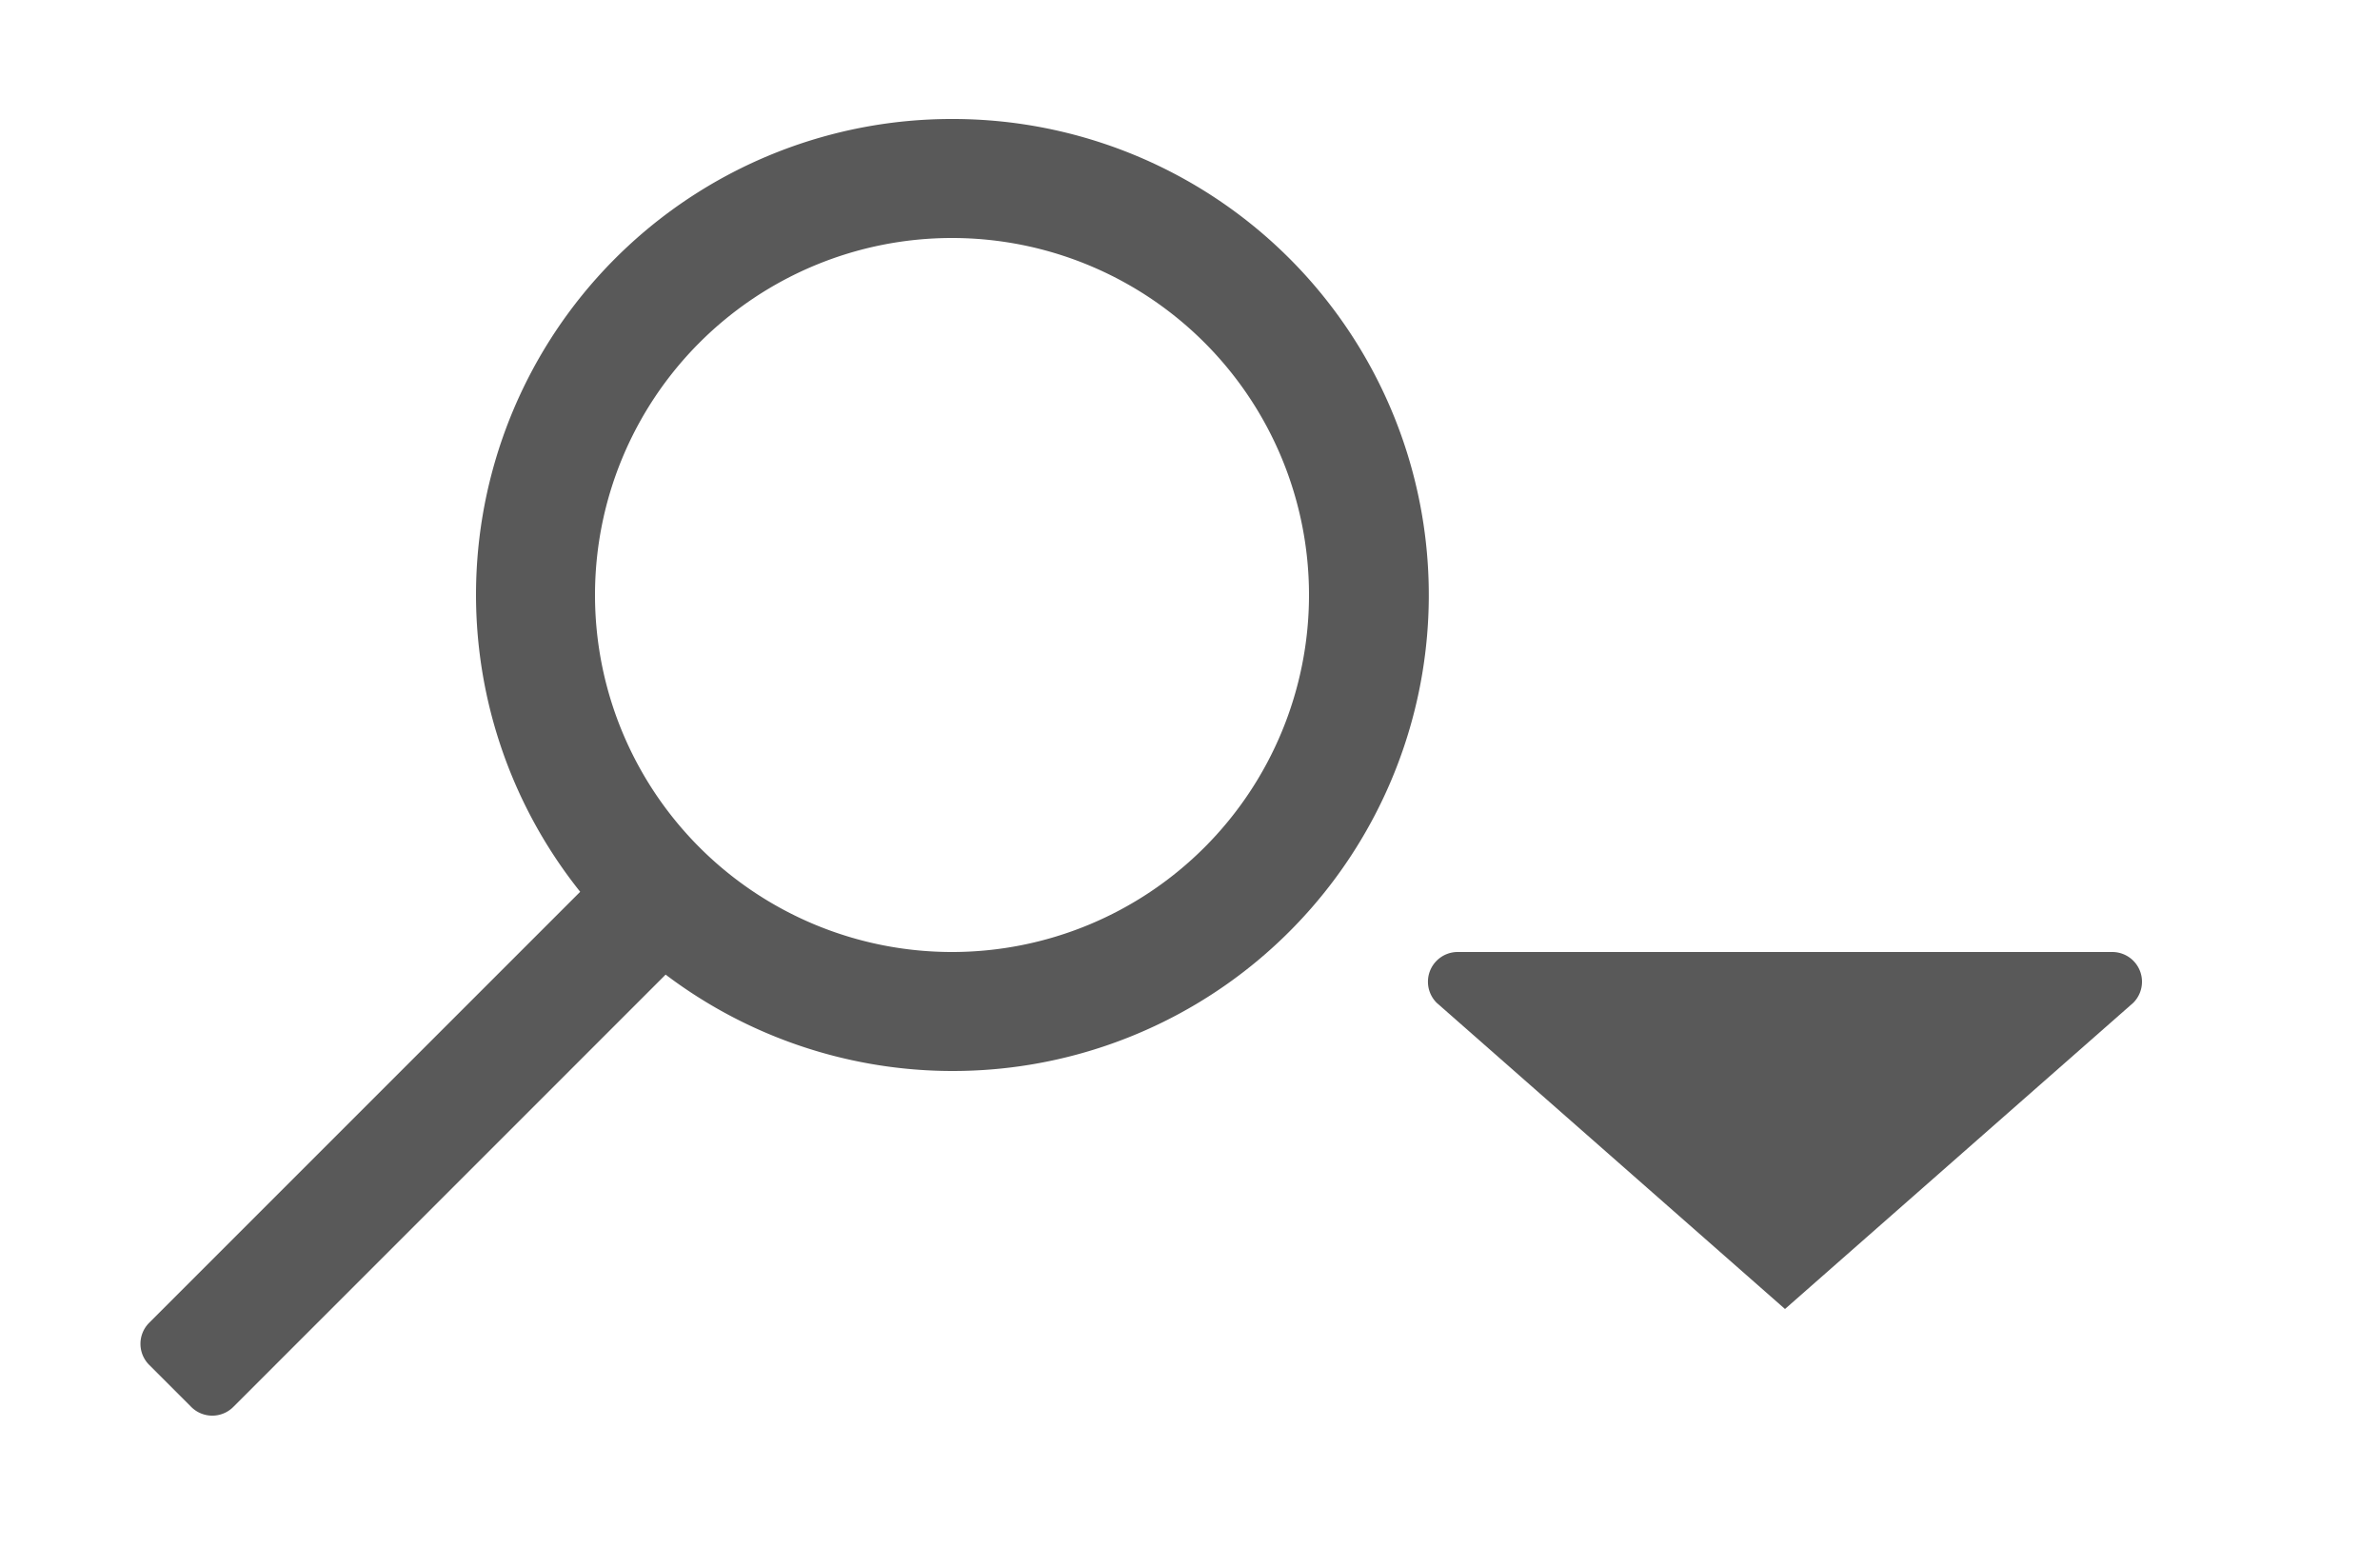 <svg id="S_SearchMagnifyDropDown_Wi_N_2x" data-name="S_SearchMagnifyDropDown_Wi_N@2x" xmlns="http://www.w3.org/2000/svg" width="40" height="26" viewBox="0 0 40 26">
  <defs>
    <style>
      .fill {
        fill-rule: evenodd;
        opacity: 0.65;
      }

      
    </style>
  </defs>
  <title>S_SearchMagnifyDropDown_Wi_N@2x</title>
  <path class="fill" d="M35.5,16h-11a0.5,0.5,0,0,0-.354.854L30,22l5.853-5.146A0.5,0.5,0,0,0,35.5,16Z"/>
  <path class="fill" d="M16,2A7.995,7.995,0,0,0,9.751,14.988L2.507,22.232a0.5,0.5,0,0,0,0,.707l0.707,0.707a0.5,0.5,0,0,0,.707,0l7.266-7.266A8,8,0,1,0,16,2Zm0,14a6,6,0,1,1,6-6A6,6,0,0,1,16,16Z"/>
  </svg>